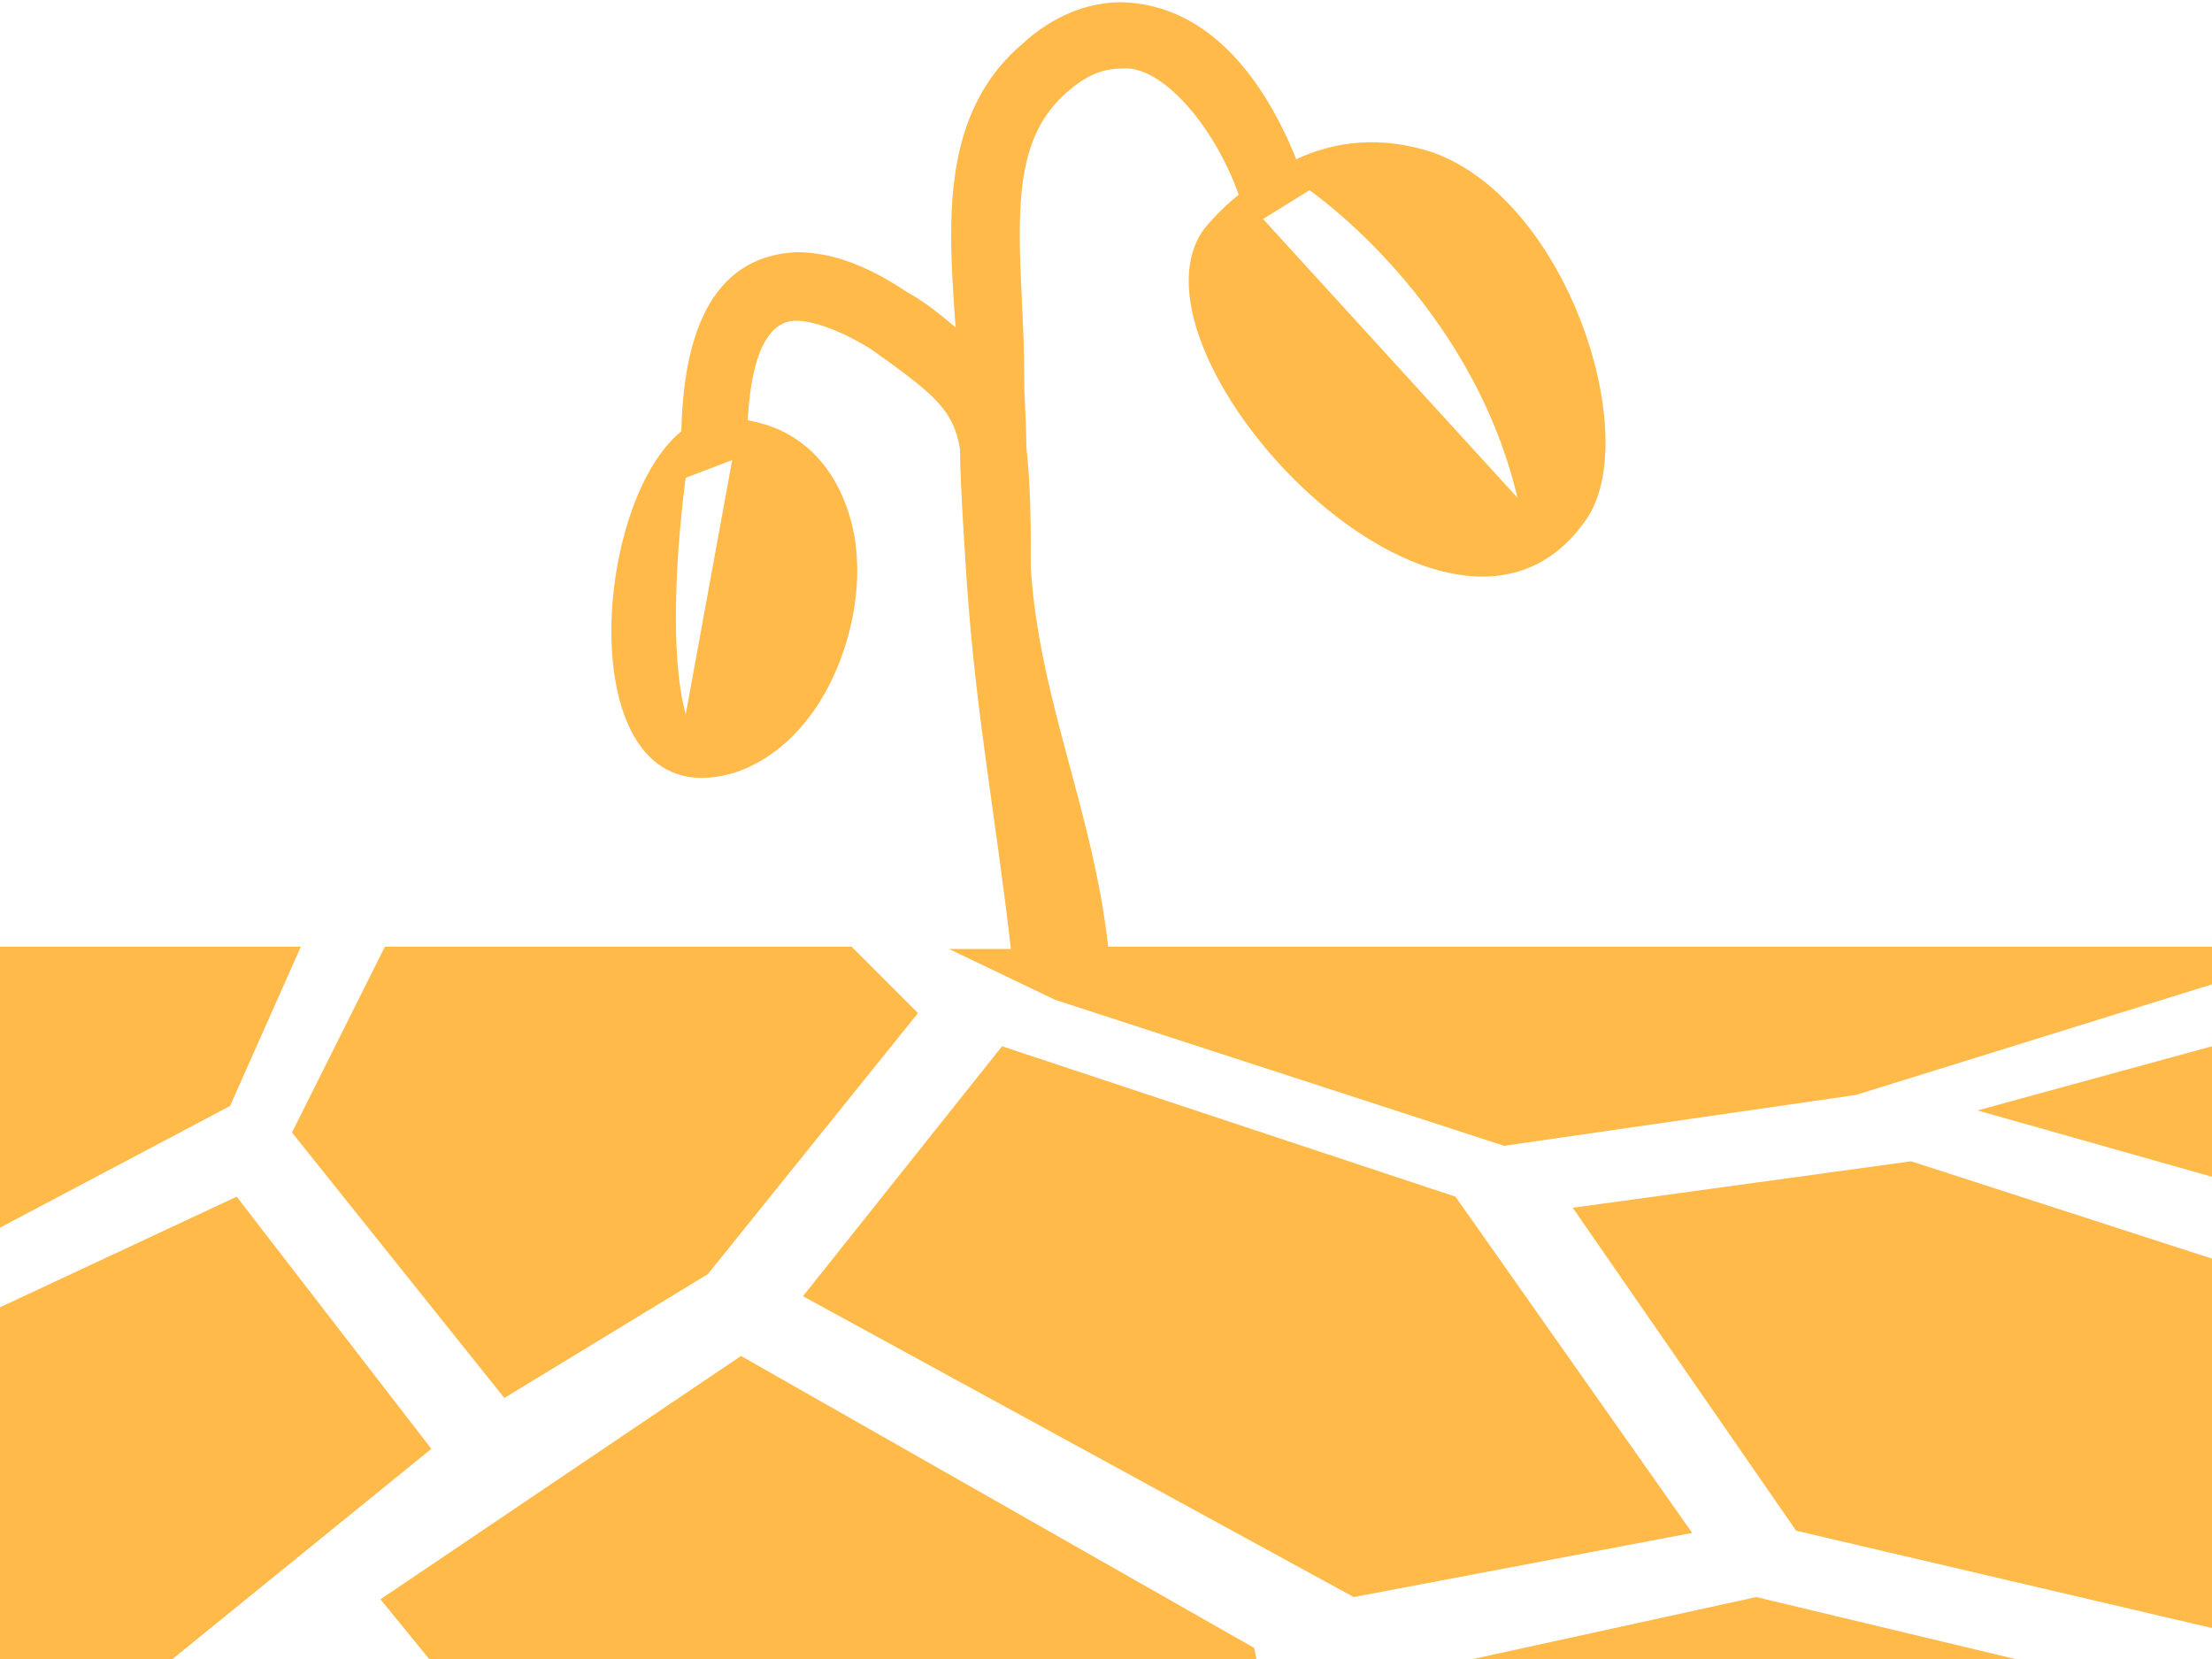 <?xml version="1.0" encoding="utf-8"?>
<!-- Generator: Adobe Illustrator 19.1.0, SVG Export Plug-In . SVG Version: 6.00 Build 0)  -->
<svg version="1.1" id="Layer_1" xmlns="http://www.w3.org/2000/svg" xmlns:xlink="http://www.w3.org/1999/xlink" x="0px" y="0px"
	 viewBox="-20 33.7 100 75" style="enable-background:new -20 33.7 100 75;" xml:space="preserve">
<style type="text/css">
	.st0{fill:#FFBA49;}
</style>
<polygon class="st0" points="56.5,103 41.2,105.9 16.3,92.3 25.3,81 45.8,87.8 "/>
<path class="st0" d="M30.1,76.5c-0.7-6.2-3.1-11.1-3.5-17.1c0-2.1,0-3.6-0.2-5.5c0-1.1-0.1-2.1-0.1-3.3c0-2.2-0.2-4.4-0.2-6.3
	c0-2.8,0.4-4.9,2.1-6.4c1-0.9,1.8-1.1,2.5-1.1c1.8-0.2,4.2,2.6,5.3,5.7c-1,0.8-1.6,1.6-1.6,1.6c-4,5.7,11.2,21.9,17.3,13.1
	c2.6-3.7-0.8-14.4-6.9-16.6c-2.4-0.8-4.5-0.5-6.2,0.3c-1.4-3.5-3.9-7-7.9-7.1c-1.5,0-3.1,0.6-4.5,1.9C23.5,38,23,41.3,23,44.3
	c0,1.4,0.1,2.8,0.2,4.2c-0.6-0.5-1.3-1.1-2.2-1.6c-1.8-1.2-3.4-1.8-5-1.8c-4,0.2-5.1,4-5.2,8.1c-4.2,3.4-5,17.8,2.5,15.4
	c4-1.4,5.8-6.6,5.4-10.1c0,0-0.3-5-4.9-5.8c0.2-3.4,1.1-4.5,2.2-4.5c0.6,0,1.8,0.3,3.4,1.3c2.8,2,3.7,2.7,4,4.5
	c0,1.7,0.3,5.8,0.3,5.9h0c0.4,6,1.3,10.6,2,16.7h-2.8l4.8,2.3L48,85.5l15.9-2.3L80,78.2v-1.7L30.1,76.5z M39.2,42.3
	c0,0,7.3,5,9.4,13.9L37.1,43.6L39.2,42.3z M11,66c-1-3.7,0-10.7,0-10.7l2.1-0.8L11,66z"/>
<polygon class="st0" points="2.8,96.9 12,91.3 21.5,79.5 18.5,76.5 -2.6,76.5 -6.8,84.9 "/>
<polygon class="st0" points="13.5,95 -2.8,106 -0.6,108.7 36.8,108.7 36.7,108.2 "/>
<polygon class="st0" points="-20,76.5 -20,89.2 -9.6,83.7 -6.4,76.5 "/>
<polygon class="st0" points="51.1,88.3 61.2,102.9 80,107.3 80,90.6 66.4,86.2 "/>
<polygon class="st0" points="80,86.9 80,81 69.4,83.9 "/>
<polygon class="st0" points="-9.3,87.8 -20,92.8 -20,108.7 -12.2,108.7 -0.5,99.2 "/>
<polygon class="st0" points="46.6,108.7 71.1,108.7 59.4,105.9 "/>
</svg>
